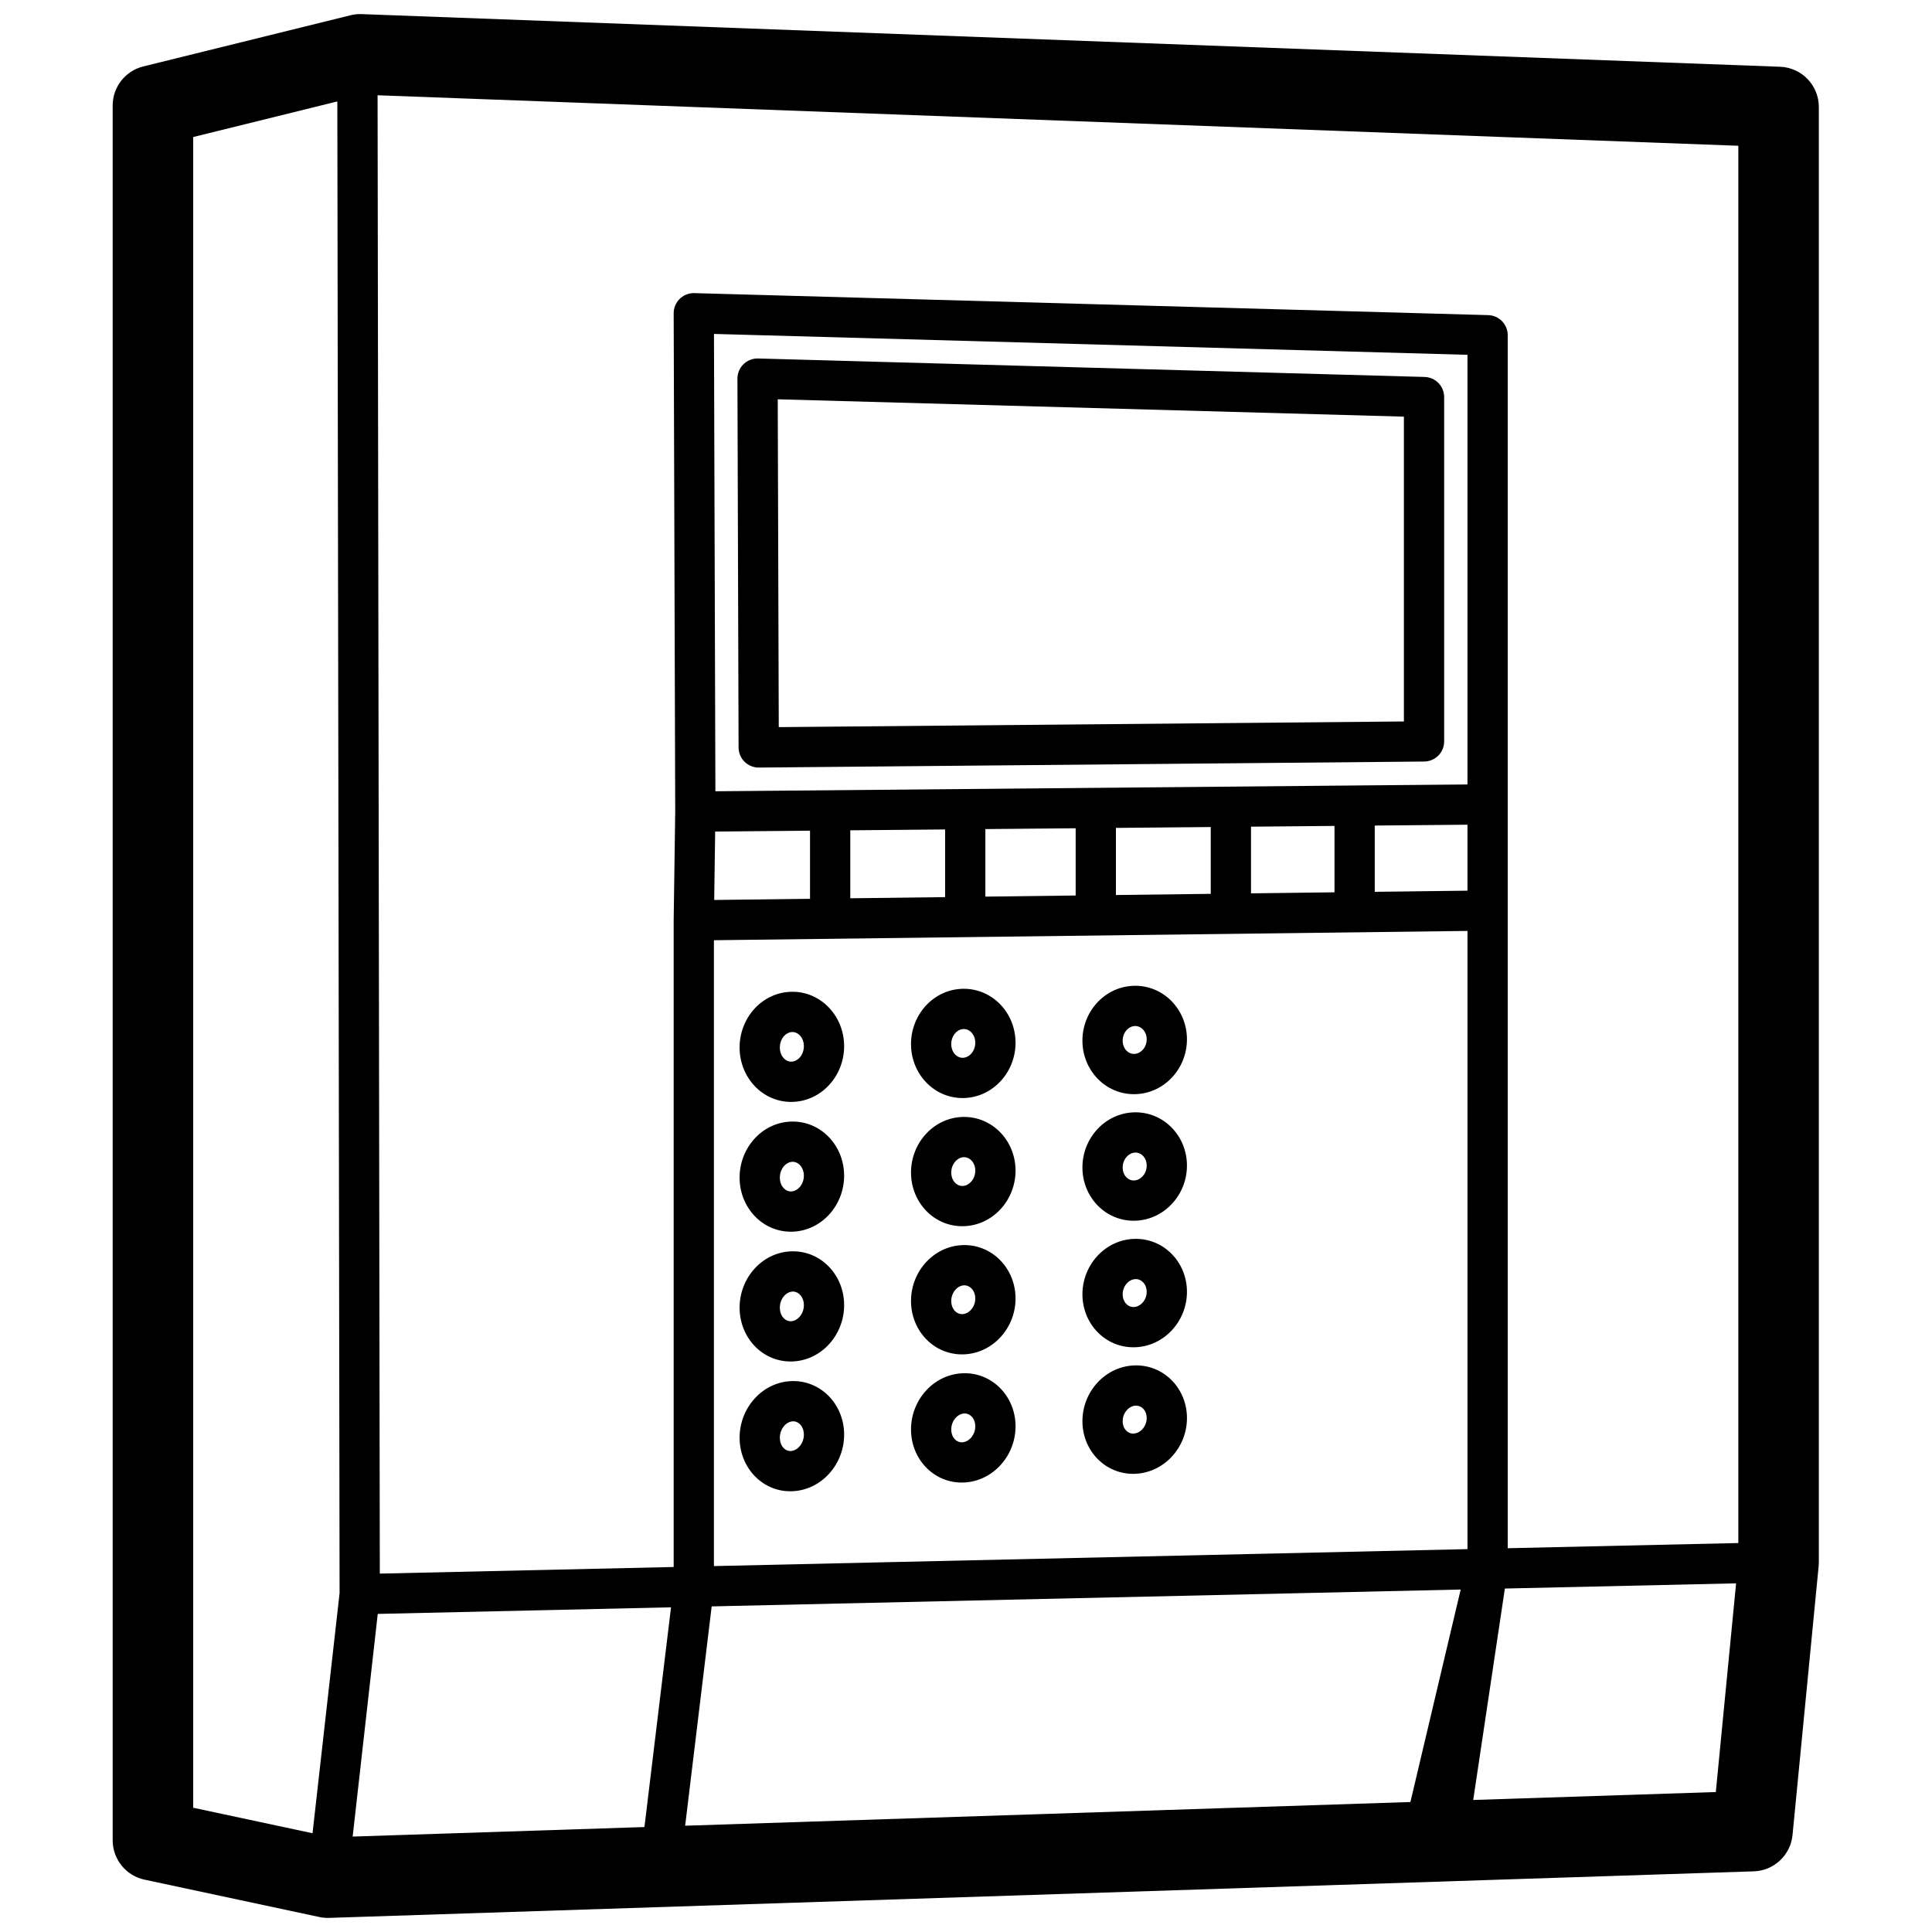 <svg height="960" viewBox="0 0 960 960" width="960" xmlns="http://www.w3.org/2000/svg"><path d="m179.143 7.0.559.014 704.807 26.158c10.75.399 19.258 9.229 19.258 19.986v723.114c0 .646-.031 1.291-.094 1.934l-12.977 133.596c-.971 10-9.211 17.728-19.253 18.056l-707.917 23.131c-1.623.053-3.246-.092-4.834-.431l-86.886-18.572c-9.226-1.972-15.819-10.124-15.819-19.558v-861.995c0-9.199 6.274-17.211 15.204-19.417l102.973-25.433c1.448-.358 2.931-.552 4.42-.58zm154.283 791.663-145.727 3.28-12.464 110.642 144.985-4.737zm-165.807-748.262-71.632 17.693v830.157l59.309 12.677 13.443-119.338zm558.184 739.429-372.176 8.378-13.181 108.979 360.374-11.775zm136.851-3.08-114.892 2.586-15.727 105.056 120.547-3.939zm-675.039-739.415 1.11 734.58 146.019-3.287.001-321.456.768-53.954-.768-247.542c-.017-5.458 4.336-9.885 9.725-10.028l.275-.004.277.004 394.441 10.932c5.413.15 9.723 4.581 9.723 9.996l-0 602.723 114.581-2.579v-694.291zm541.571 415.238-374.442 4.618v310.987l374.441-8.429zm-309.741 250.278c0 14.732-11.15 27.392-25.463 28.12-14.747.75-26.478-11.436-26.478-26.577 0-14.786 11.168-27.465 25.513-28.122 14.715-.673 26.428 11.493 26.428 26.579zm85.175-4.114c0 14.637-11.178 27.177-25.463 27.903-14.714.748-26.478-11.313-26.478-26.361 0-14.691 11.196-27.251 25.513-27.906 14.683-.672 26.428 11.369 26.428 26.363zm85.175-4.114c0 14.542-11.207 26.962-25.463 27.687-14.682.746-26.478-11.188-26.478-26.144 0-14.596 11.224-27.036 25.513-27.69 14.651-.671 26.428 11.244 26.428 26.147zm-195.669 1.624-.194.005c-3.295.151-6.428 3.708-6.428 8.143 0 4.081 2.569 6.75 5.463 6.602 3.328-.169 6.478-3.746 6.478-8.145 0-3.866-2.363-6.492-5.125-6.601zm85.177-3.898-.197.005c-3.323.152-6.428 3.635-6.428 7.927 0 3.934 2.537 6.535 5.463 6.386 3.356-.171 6.478-3.673 6.478-7.929 0-3.725-2.334-6.284-5.121-6.386zm85.182-3.898-.203.005c-3.351.153-6.428 3.563-6.428 7.711 0 3.787 2.504 6.321 5.463 6.17 3.384-.172 6.478-3.601 6.478-7.713 0-3.581-2.3-6.07-5.109-6.17zm-145.041-49.931c0 14.766-11.202 27.379-25.557 27.973-14.711.609-26.384-11.627-26.384-26.731 0-14.82 11.22-27.452 25.607-27.975 14.679-.533 26.334 11.683 26.334 26.733zm85.175-3.312c0 14.671-11.231 27.164-25.557 27.757-14.679.608-26.384-11.503-26.384-26.515 0-14.724 11.248-27.237 25.607-27.759 14.647-.532 26.334 11.559 26.334 26.517zm85.175-3.312c0 14.576-11.259 26.949-25.557 27.541-14.647.607-26.384-11.379-26.384-26.299 0-14.63 11.277-27.022 25.607-27.543 14.615-.531 26.334 11.435 26.334 26.301zm-195.765-.126-.193.003c-3.253.118-6.334 3.587-6.334 7.989 0 4.117 2.627 6.87 5.557 6.749 3.286-.136 6.384-3.624 6.384-7.99 0-3.904-2.421-6.611-5.223-6.744zm85.182-3.096-.199.003c-3.282.119-6.334 3.514-6.334 7.772 0 3.97 2.595 6.655 5.557 6.532 3.315-.137 6.384-3.552 6.384-7.774 0-3.76-2.387-6.396-5.211-6.528zm85.177-3.096-.201.003c-3.31.12-6.334 3.442-6.334 7.556 0 3.823 2.563 6.44 5.557 6.316 3.343-.138 6.384-3.48 6.384-7.558 0-3.619-2.358-6.188-5.207-6.313zm-144.945-51.392c0 14.799-11.255 27.366-25.651 27.826-14.674.469-26.29-11.816-26.29-26.885 0-14.853 11.272-27.439 25.701-27.828 14.642-.394 26.239 11.872 26.239 26.887zm85.175-2.509c0 14.705-11.284 27.151-25.651 27.61-14.642.468-26.29-11.693-26.29-26.669 0-14.758 11.302-27.224 25.701-27.612 14.611-.393 26.239 11.748 26.239 26.671zm85.175-2.509c0 14.611-11.313 26.935-25.651 27.394-14.611.467-26.29-11.569-26.29-26.453 0-14.664 11.331-27.009 25.701-27.396 14.579-.392 26.239 11.624 26.239 26.455zm-195.857-1.878-.195.001c-3.212.086-6.239 3.467-6.239 7.835 0 4.152 2.684 6.991 5.651 6.896 3.245-.104 6.29-3.504 6.29-7.837 0-3.937-2.473-6.724-5.312-6.888zm85.177-2.293-.197.001c-3.241.087-6.239 3.395-6.239 7.619 0 4.006 2.652 6.775 5.651 6.68 3.274-.105 6.29-3.432 6.29-7.62 0-3.798-2.444-6.515-5.308-6.673zm85.182-2.293-.203.001c-3.27.088-6.239 3.323-6.239 7.403 0 3.859 2.621 6.56 5.651 6.463 3.303-.106 6.29-3.361 6.29-7.404 0-3.654-2.411-6.3-5.296-6.456zm-144.853-52.852c0 14.833-11.308 27.353-25.745 27.678-14.636.33-26.196-12.004-26.196-27.039 0-14.887 11.326-27.426 25.795-27.679 14.604-.255 26.145 12.059 26.145 27.04zm85.175-1.706c0 14.739-11.337 27.137-25.745 27.462-14.605.33-26.196-11.882-26.196-26.822 0-14.793 11.355-27.211 25.795-27.463 14.573-.255 26.145 11.936 26.145 26.823zm85.175-1.706c0 14.645-11.367 26.922-25.745 27.246-14.574.329-26.196-11.758-26.196-26.606 0-14.699 11.385-26.995 25.795-27.247 14.542-.254 26.145 11.813 26.145 26.607zm-196.146-3.631c-3.171.055-6.145 3.349-6.145 7.682 0 4.187 2.741 7.111 5.745 7.044 3.204-.072 6.196-3.385 6.196-7.683 0-4.151-2.759-7.096-5.795-7.043zm85.175-1.49c-3.2.056-6.145 3.277-6.145 7.466 0 4.042 2.709 6.896 5.745 6.828 3.233-.073 6.196-3.313 6.196-7.467 0-4.006-2.728-6.88-5.795-6.826zm85.175-1.49c-3.23.056-6.145 3.205-6.145 7.25 0 3.895 2.678 6.681 5.745 6.611 3.262-.074 6.196-3.242 6.196-7.251 0-3.859-2.697-6.665-5.795-6.61zm-161.493-97.074-47.136.427-.483 34.005 47.619-.588zm67.125-.609-47.125.427v33.779l47.125-.581zm64.869-.588-44.869.407v33.559l44.869-.553zm67.125-.608-47.125.427v33.347l47.125-.581zm61.485-.558-41.485.376v33.128l41.485-.511zm66.073-.599-46.073.418v32.927l46.074-.567zm-374.409-243.867.706 227.254 312.806-2.836 60.898-.551v-213.491zm21.659 12.197.277.004 331.164 9.178c5.413.15 9.723 4.581 9.723 9.996v171.099c0 5.487-4.422 9.95-9.909 10l-330.595 2.997c-5.546.05-10.073-4.423-10.091-9.969l-.569-183.274c-.017-5.458 4.336-9.885 9.725-10.028zm10.031 20.282.506 162.9 310.626-2.815v-151.462z"/></svg>